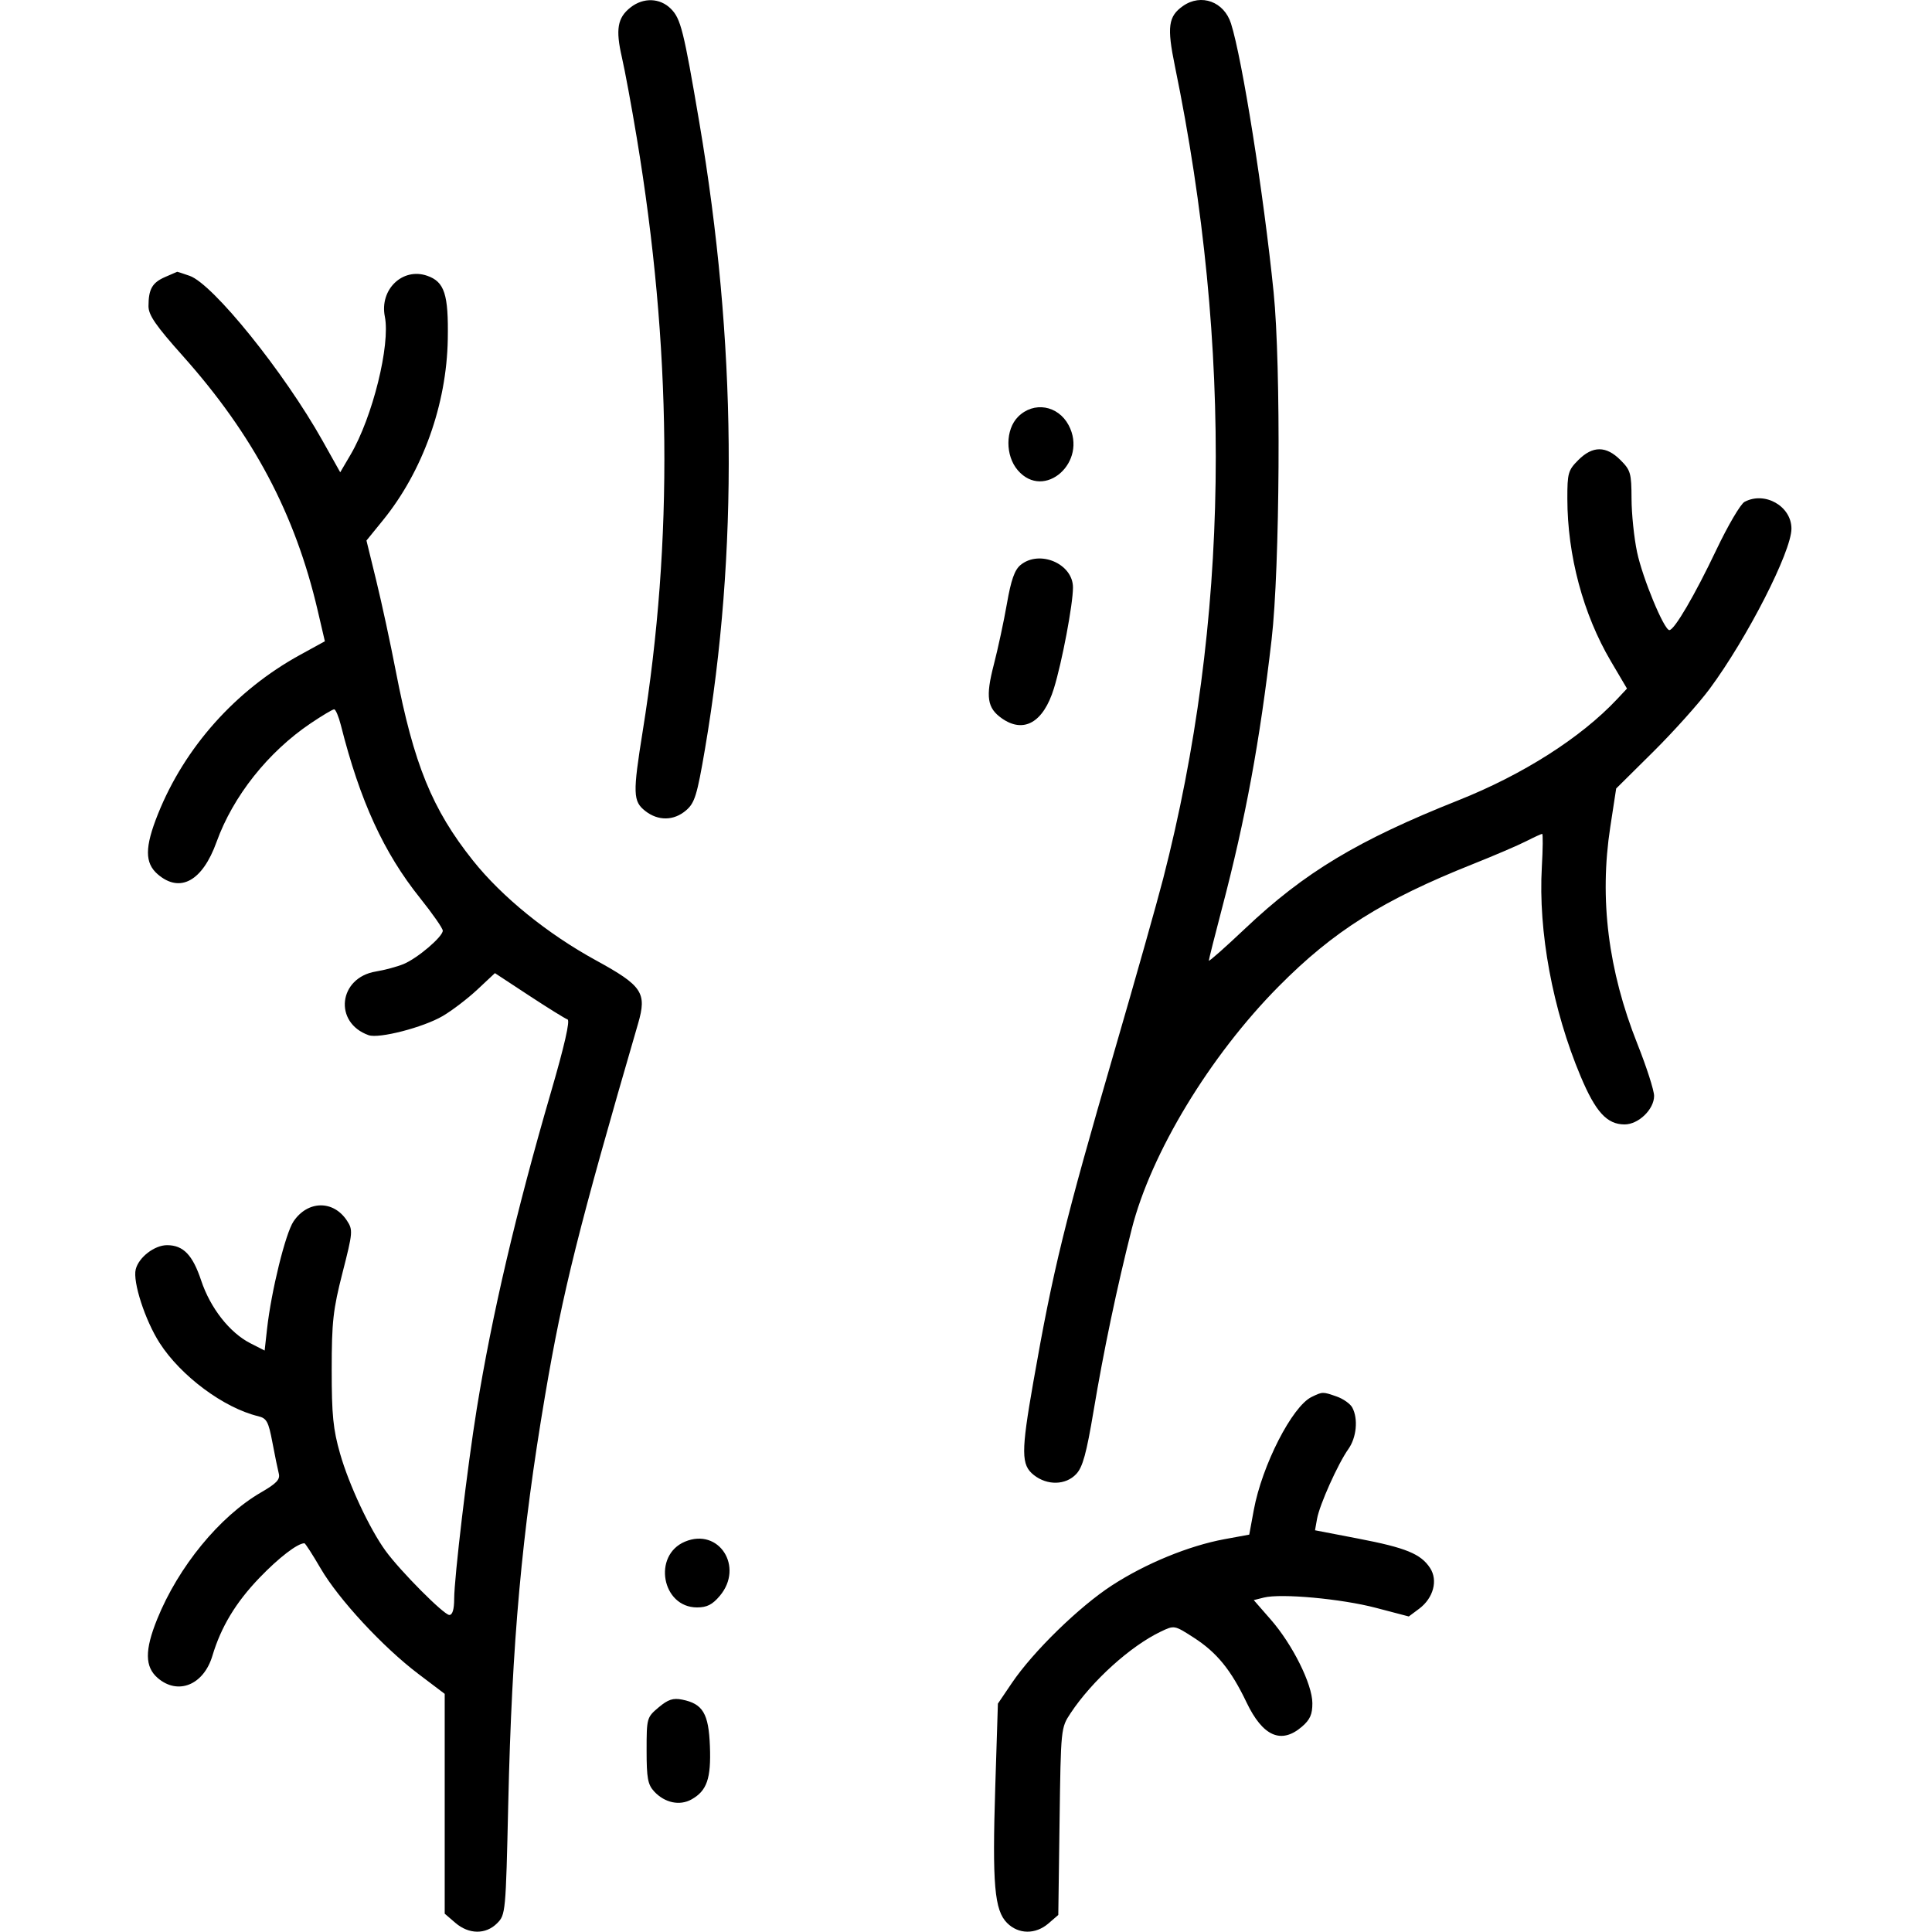 <svg width="100" height="100" viewBox="0 0 100 100" fill="none" xmlns="http://www.w3.org/2000/svg">
<path fill-rule="evenodd" clip-rule="evenodd" d="M32.637 0.384C31.96 0.916 31.856 1.516 32.188 2.962C32.344 3.64 32.691 5.514 32.958 7.125C34.757 17.956 34.857 27.959 33.267 37.843C32.749 41.068 32.761 41.475 33.396 41.974C34.067 42.502 34.882 42.489 35.516 41.94C35.961 41.554 36.081 41.164 36.49 38.766C38.223 28.592 38.124 17.691 36.198 6.344C35.385 1.561 35.237 0.966 34.723 0.453C34.16 -0.111 33.302 -0.139 32.637 0.384ZM61.233 0.309C60.469 0.844 60.395 1.389 60.81 3.409C63.824 18.055 63.621 32.2 60.208 45.468C59.896 46.684 58.766 50.682 57.697 54.355C55.104 63.27 54.509 65.697 53.485 71.531C52.846 75.177 52.849 75.827 53.514 76.35C54.21 76.897 55.161 76.875 55.704 76.297C56.041 75.939 56.233 75.239 56.604 73.026C57.124 69.916 57.805 66.67 58.577 63.619C59.572 59.688 62.619 54.655 66.183 51.057C69.025 48.188 71.572 46.584 76.228 44.728C77.333 44.288 78.576 43.755 78.989 43.544C79.403 43.333 79.778 43.161 79.822 43.161C79.867 43.161 79.859 43.935 79.805 44.881C79.615 48.219 80.364 52.261 81.813 55.711C82.588 57.556 83.177 58.2 84.089 58.2C84.808 58.2 85.616 57.42 85.616 56.724C85.616 56.44 85.227 55.228 84.75 54.03C83.239 50.23 82.776 46.532 83.346 42.817L83.653 40.813L85.572 38.911C86.627 37.864 87.941 36.398 88.493 35.652C90.438 33.023 92.724 28.546 92.725 27.364C92.726 26.201 91.348 25.414 90.296 25.977C90.091 26.087 89.435 27.204 88.838 28.459C87.723 30.805 86.664 32.614 86.406 32.614C86.133 32.614 85.02 29.927 84.735 28.581C84.579 27.845 84.45 26.599 84.448 25.812C84.444 24.492 84.4 24.336 83.873 23.81C83.132 23.069 82.436 23.069 81.695 23.81C81.167 24.337 81.124 24.489 81.126 25.812C81.128 28.746 81.945 31.796 83.378 34.225L84.213 35.641L83.694 36.194C81.821 38.187 78.829 40.093 75.487 41.422C70.288 43.489 67.521 45.154 64.455 48.055C63.418 49.036 62.569 49.787 62.569 49.724C62.569 49.66 62.875 48.443 63.249 47.019C64.474 42.355 65.206 38.389 65.818 33.102C66.248 29.392 66.308 18.932 65.923 15.133C65.403 10.009 64.3 3.056 63.717 1.218C63.358 0.085 62.173 -0.349 61.233 0.309ZM8.546 14.338C7.879 14.628 7.686 14.967 7.686 15.848C7.686 16.309 8.062 16.854 9.46 18.42C13.112 22.512 15.281 26.607 16.445 31.605L16.815 33.192L15.522 33.902C12.193 35.73 9.56 38.681 8.178 42.13C7.489 43.851 7.485 44.668 8.166 45.254C9.318 46.245 10.479 45.608 11.207 43.584C12.062 41.21 13.876 38.923 16.087 37.434C16.674 37.039 17.218 36.715 17.295 36.715C17.373 36.715 17.531 37.089 17.646 37.545C18.633 41.454 19.861 44.134 21.741 46.481C22.386 47.287 22.916 48.047 22.918 48.17C22.922 48.483 21.605 49.605 20.884 49.901C20.554 50.037 19.911 50.21 19.455 50.285C17.519 50.603 17.255 52.934 19.08 53.581C19.616 53.771 21.911 53.178 22.914 52.59C23.398 52.307 24.204 51.691 24.706 51.222L25.617 50.369L27.387 51.532C28.36 52.171 29.255 52.726 29.375 52.766C29.517 52.814 29.216 54.132 28.513 56.545C26.713 62.727 25.464 68.06 24.676 72.925C24.193 75.909 23.509 81.667 23.508 82.76C23.507 83.303 23.42 83.59 23.257 83.59C22.977 83.59 20.718 81.318 19.956 80.269C19.132 79.135 18.068 76.864 17.605 75.249C17.243 73.987 17.168 73.243 17.169 70.895C17.169 68.417 17.239 67.789 17.729 65.874C18.264 63.782 18.274 63.663 17.958 63.18C17.258 62.111 15.932 62.129 15.194 63.218C14.778 63.831 14.041 66.823 13.822 68.788L13.698 69.904L12.959 69.527C11.887 68.981 10.886 67.704 10.412 66.278C9.971 64.953 9.485 64.45 8.646 64.45C7.996 64.45 7.181 65.078 7.025 65.7C6.863 66.346 7.51 68.34 8.263 69.513C9.359 71.221 11.585 72.876 13.365 73.303C13.803 73.409 13.896 73.58 14.098 74.65C14.225 75.324 14.374 76.051 14.429 76.266C14.509 76.576 14.32 76.778 13.517 77.243C11.372 78.484 9.23 81.097 8.135 83.809C7.485 85.417 7.494 86.277 8.166 86.855C9.212 87.755 10.542 87.213 10.994 85.703C11.441 84.208 12.201 82.947 13.425 81.672C14.427 80.628 15.4 79.879 15.757 79.879C15.801 79.879 16.179 80.465 16.596 81.181C17.525 82.776 19.816 85.25 21.651 86.639L23.018 87.674V93.363V99.052L23.567 99.524C24.267 100.128 25.141 100.138 25.729 99.549C26.169 99.11 26.179 99 26.307 93.348C26.497 84.984 27.003 79.375 28.211 72.244C29.126 66.847 29.942 63.583 33.027 52.98C33.491 51.384 33.251 51.024 30.842 49.705C28.329 48.329 25.976 46.419 24.478 44.538C22.367 41.888 21.418 39.558 20.488 34.745C20.21 33.304 19.754 31.192 19.475 30.052L18.968 27.978L19.822 26.927C21.879 24.395 23.117 20.938 23.177 17.561C23.218 15.231 23.009 14.587 22.112 14.274C20.838 13.83 19.639 14.985 19.919 16.385C20.212 17.848 19.285 21.588 18.151 23.524L17.61 24.446L16.695 22.813C14.709 19.269 11.025 14.698 9.816 14.277C9.472 14.157 9.182 14.063 9.171 14.067C9.16 14.071 8.879 14.193 8.546 14.338ZM52.697 21.57C52.035 22.232 52.026 23.581 52.681 24.341C54.048 25.931 56.325 23.909 55.311 22.005C54.761 20.974 53.503 20.764 52.697 21.57ZM52.822 29.245C52.516 29.496 52.331 30.023 52.118 31.245C51.959 32.157 51.653 33.581 51.438 34.409C51.007 36.074 51.094 36.648 51.858 37.184C52.991 37.978 54.006 37.394 54.549 35.636C54.972 34.265 55.536 31.282 55.537 30.408C55.539 29.178 53.805 28.436 52.822 29.245ZM67.89 72.306C66.884 72.791 65.322 75.845 64.895 78.162L64.661 79.432L63.383 79.667C61.535 80.008 59.292 80.929 57.548 82.064C55.849 83.169 53.472 85.489 52.374 87.112L51.651 88.18L51.515 92.477C51.355 97.54 51.471 98.877 52.128 99.534C52.719 100.125 53.599 100.134 54.268 99.557L54.777 99.118L54.843 94.277C54.909 89.454 54.911 89.433 55.412 88.676C56.517 87.005 58.516 85.198 60.086 84.45C60.782 84.118 60.785 84.119 61.773 84.753C62.978 85.526 63.713 86.426 64.52 88.115C65.362 89.877 66.316 90.295 67.388 89.373C67.809 89.01 67.931 88.736 67.928 88.152C67.923 87.168 66.901 85.116 65.772 83.826L64.894 82.821L65.416 82.69C66.308 82.466 69.422 82.751 71.211 83.22L72.919 83.668L73.455 83.268C74.193 82.717 74.439 81.799 74.02 81.159C73.54 80.427 72.77 80.112 70.3 79.637L68.065 79.207L68.17 78.616C68.298 77.888 69.256 75.755 69.791 75.003C70.214 74.409 70.307 73.438 69.995 72.856C69.89 72.659 69.525 72.401 69.185 72.283C68.46 72.03 68.462 72.03 67.89 72.306ZM35.453 79.796C33.765 80.505 34.261 83.2 36.078 83.2C36.592 83.2 36.874 83.056 37.259 82.599C38.522 81.097 37.208 79.058 35.453 79.796ZM34.089 88.375C33.478 88.889 33.468 88.927 33.468 90.602C33.468 92.043 33.529 92.371 33.864 92.731C34.409 93.316 35.184 93.479 35.795 93.136C36.591 92.689 36.809 92.057 36.745 90.382C36.681 88.691 36.38 88.187 35.309 87.972C34.838 87.878 34.579 87.963 34.089 88.375Z" fill="black"/>
</svg>
